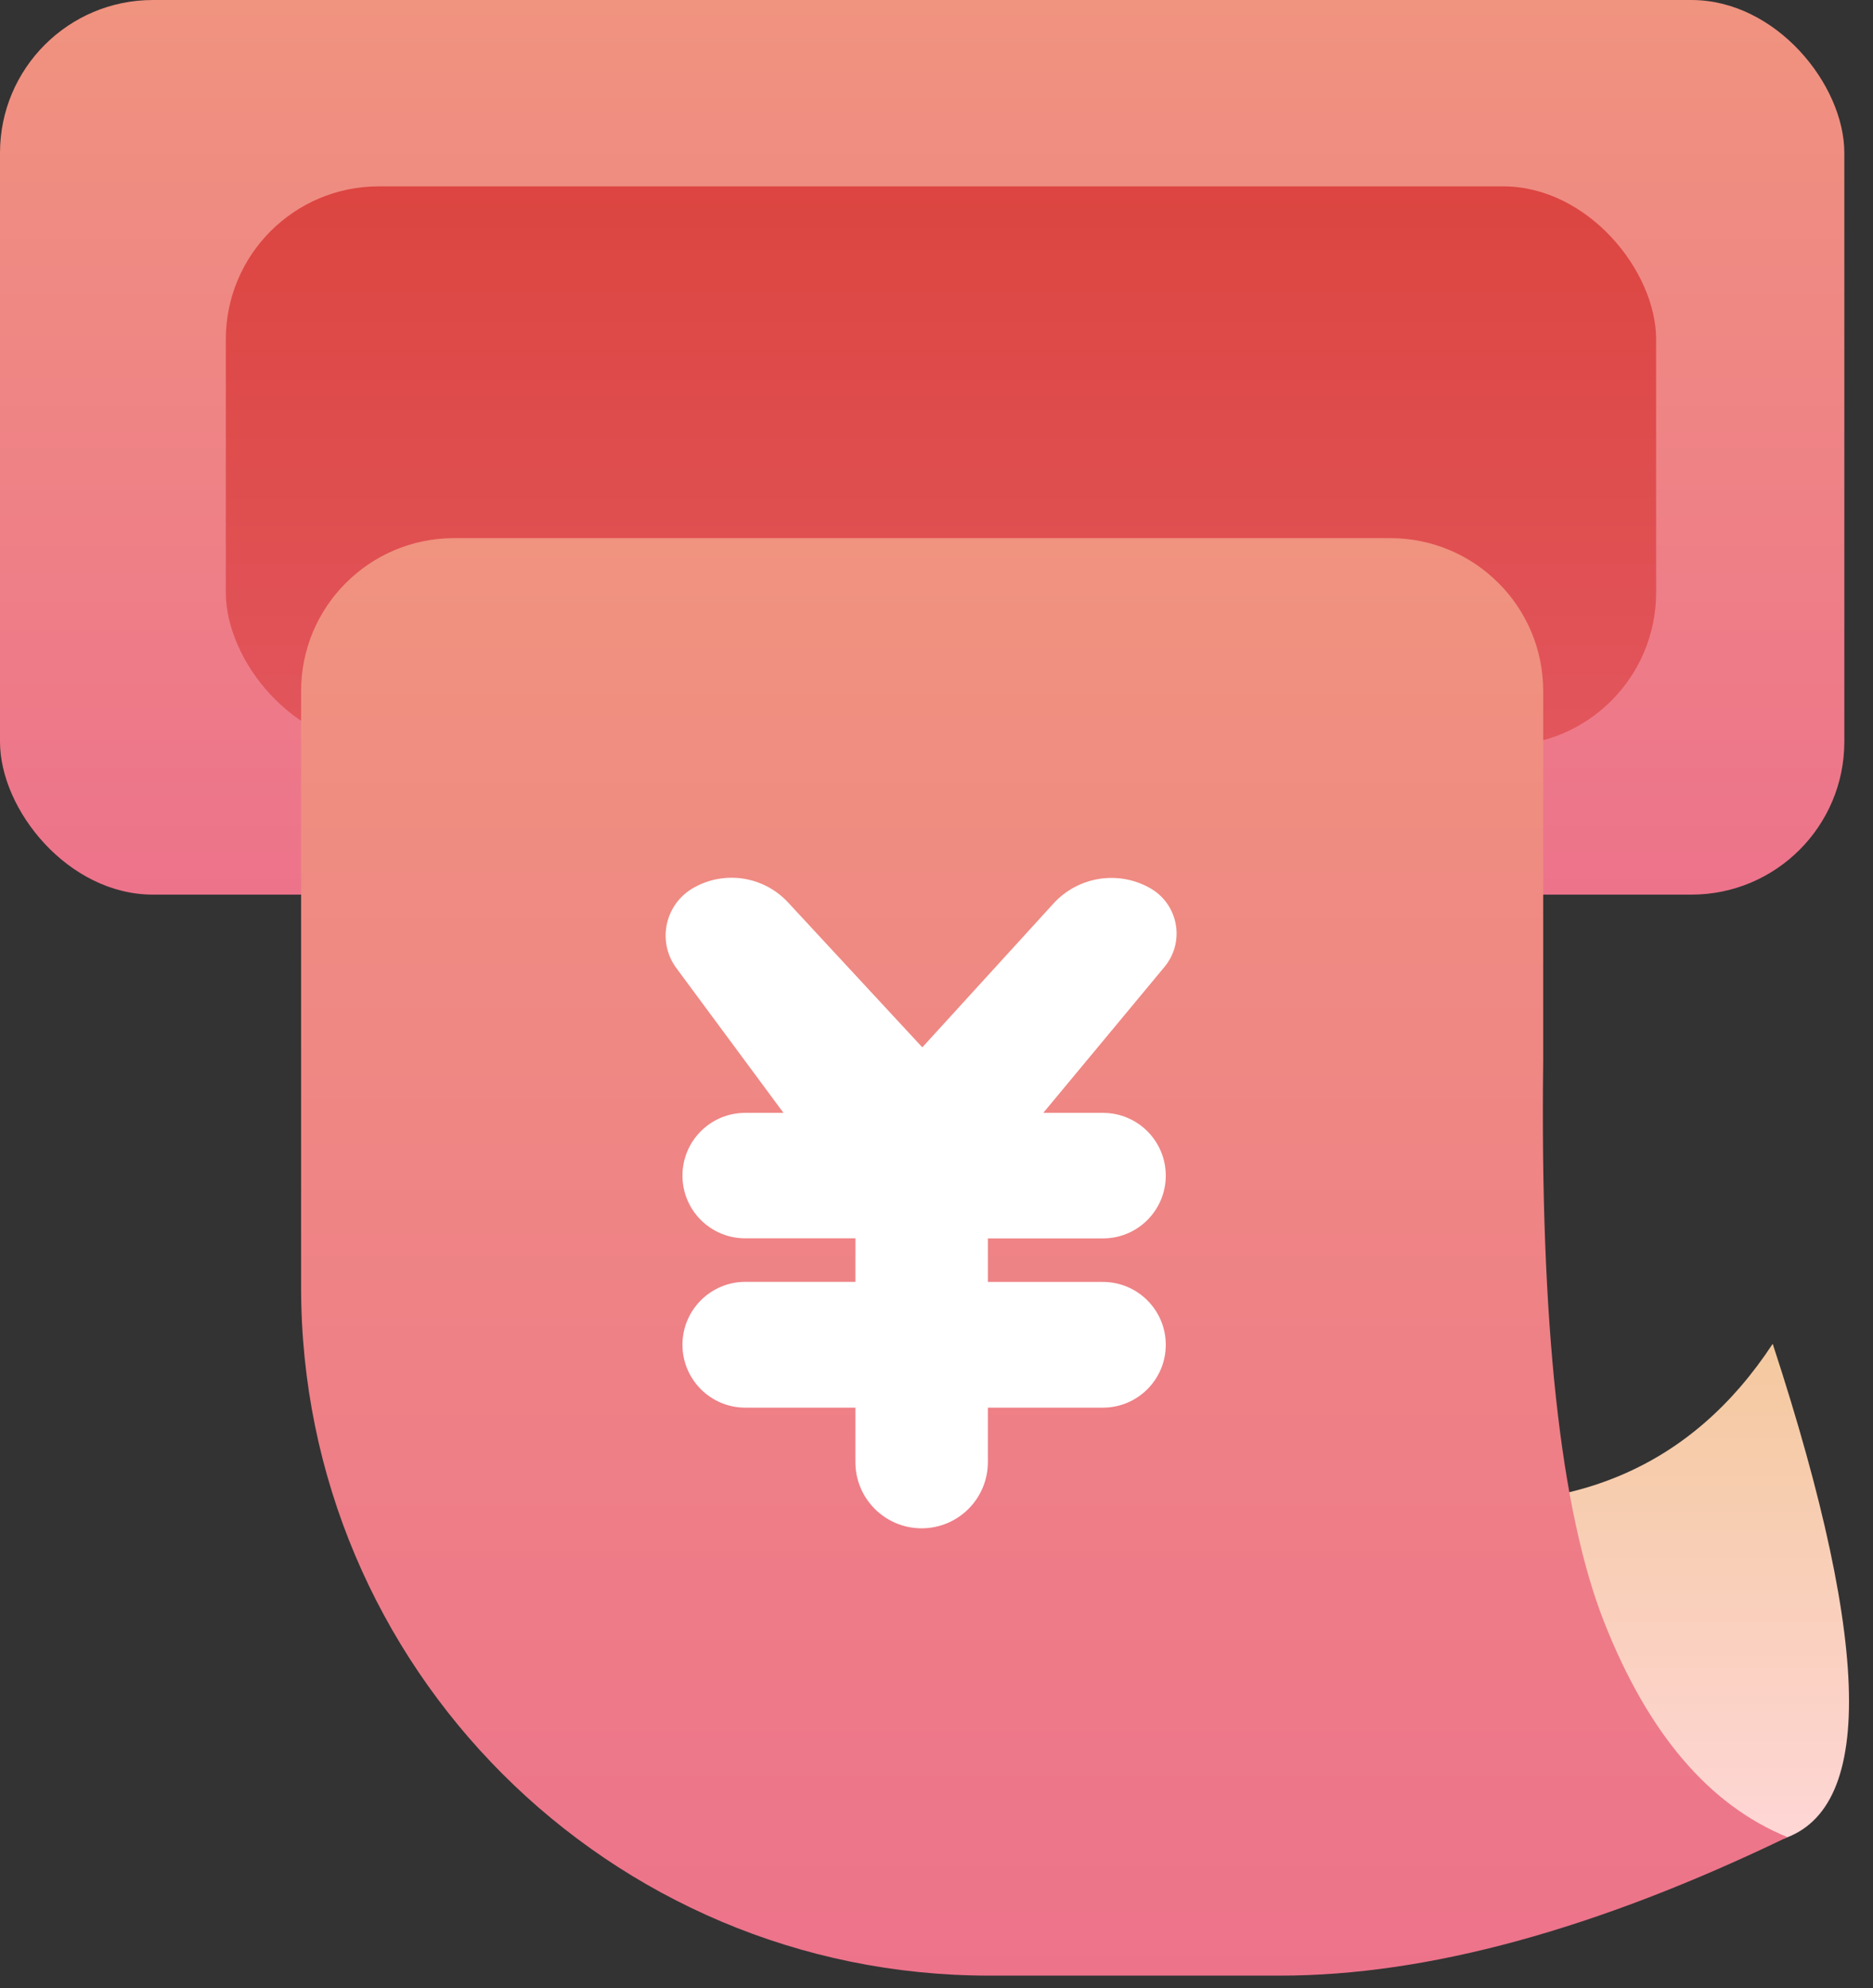 <?xml version="1.0" encoding="UTF-8"?>
<svg width="49px" height="52px" viewBox="0 0 49 52" version="1.1" xmlns="http://www.w3.org/2000/svg" xmlns:xlink="http://www.w3.org/1999/xlink">
    <rect x="0" y="0" width="49" height="52" fill="#333333" stroke="none"/>
    <!-- Generator: Sketch 60 (88103) - https://sketch.com -->
    <title>icon-10待提交放款</title>
    <desc>Created with Sketch.</desc>
    <defs>
        <linearGradient x1="50%" y1="0%" x2="50%" y2="100%" id="linearGradient-1">
            <stop stop-color="#F0937F" offset="0%"></stop>
            <stop stop-color="#ED738B" offset="100%"></stop>
        </linearGradient>
        <linearGradient x1="50%" y1="0%" x2="50%" y2="100%" id="linearGradient-2">
            <stop stop-color="#F4C99F" offset="0%"></stop>
            <stop stop-color="#FFD7D9" offset="100%"></stop>
        </linearGradient>
        <linearGradient x1="50%" y1="0%" x2="50%" y2="100%" id="linearGradient-3">
            <stop stop-color="#D93A36" offset="0%"></stop>
            <stop stop-color="#E05055" offset="100%"></stop>
        </linearGradient>
        <linearGradient x1="50%" y1="0%" x2="50%" y2="100%" id="linearGradient-4">
            <stop stop-color="#F0937F" offset="0%"></stop>
            <stop stop-color="#ED738B" offset="100%"></stop>
        </linearGradient>
    </defs>
    <g id="业务" stroke="none" stroke-width="1" fill="none" fill-rule="evenodd">
        <g id="01业务" transform="translate(-77, -1664)">
            <g id="订单列表备份-6" transform="translate(30, 1438)">
                <g id="编组-6备份" transform="translate(32, 226)">
                    <g id="icon-10待提交放款" transform="translate(15, 0)">
                        <rect id="矩形" fill="url(#linearGradient-1)" fill-rule="nonzero" x="0" y="0" width="48.25" height="23.4" rx="4"></rect>
                        <path d="M36.931,39.201 C41.118,39.717 44.266,38.366 46.376,35.149 C49.038,43.278 49.038,47.618 46.376,48.17 C42.382,48.998 30.651,38.427 36.931,39.201 Z" id="矩形" fill="url(#linearGradient-2)"></path>
                        <rect id="矩形" fill="url(#linearGradient-3)" opacity="0.861" x="5.908" y="4.875" width="37.418" height="14.625" rx="4"></rect>
                        <path d="M11.877,14.076 L36.372,14.076 C38.581,14.076 40.372,15.867 40.372,18.076 L40.372,27.751 L40.372,27.751 C40.288,34.624 40.82,39.517 41.967,42.429 C43.115,45.342 44.713,47.216 46.761,48.052 C41.759,50.467 37.337,51.675 33.498,51.675 C30.958,51.675 28.418,51.675 25.877,51.675 C15.936,51.675 7.877,43.616 7.877,33.675 L7.877,18.076 C7.877,15.867 9.668,14.076 11.877,14.076 Z" id="矩形" fill="url(#linearGradient-4)" fill-rule="nonzero" style="mix-blend-mode: multiply;"></path>
                        <path d="M28.857,32.392 L25.844,32.392 L25.844,32.392 L25.844,33.531 L28.854,33.531 C29.762,33.531 30.498,34.267 30.498,35.175 C30.498,36.083 29.762,36.819 28.854,36.819 L25.844,36.819 L25.844,36.819 L25.844,38.242 C25.844,39.199 25.068,39.975 24.111,39.975 C23.154,39.975 22.378,39.199 22.378,38.242 L22.378,36.819 L22.378,36.819 L19.498,36.819 C18.59,36.819 17.854,36.082 17.854,35.174 C17.854,34.266 18.59,33.529 19.498,33.529 L22.378,33.529 L22.378,33.529 L22.378,32.39 L19.494,32.39 C18.588,32.39 17.854,31.655 17.854,30.75 C17.854,29.844 18.588,29.109 19.494,29.109 L20.497,29.109 L20.497,29.109 L17.696,25.324 C17.224,24.688 17.359,23.789 17.996,23.318 C18.039,23.286 18.085,23.256 18.131,23.229 C18.946,22.759 19.977,22.914 20.616,23.604 L24.129,27.395 L24.129,27.395 L27.56,23.633 C28.205,22.926 29.253,22.758 30.086,23.229 C30.743,23.599 30.975,24.432 30.604,25.089 C30.564,25.16 30.517,25.227 30.465,25.29 L27.293,29.109 L27.293,29.109 L28.857,29.109 C29.763,29.109 30.498,29.844 30.498,30.75 C30.498,31.657 29.763,32.392 28.857,32.392 C28.857,32.392 28.857,32.392 28.857,32.392 Z" id="路径" fill="#FFFFFF"></path>
                    </g>
                </g>
            </g>
        </g>
    </g>
</svg>